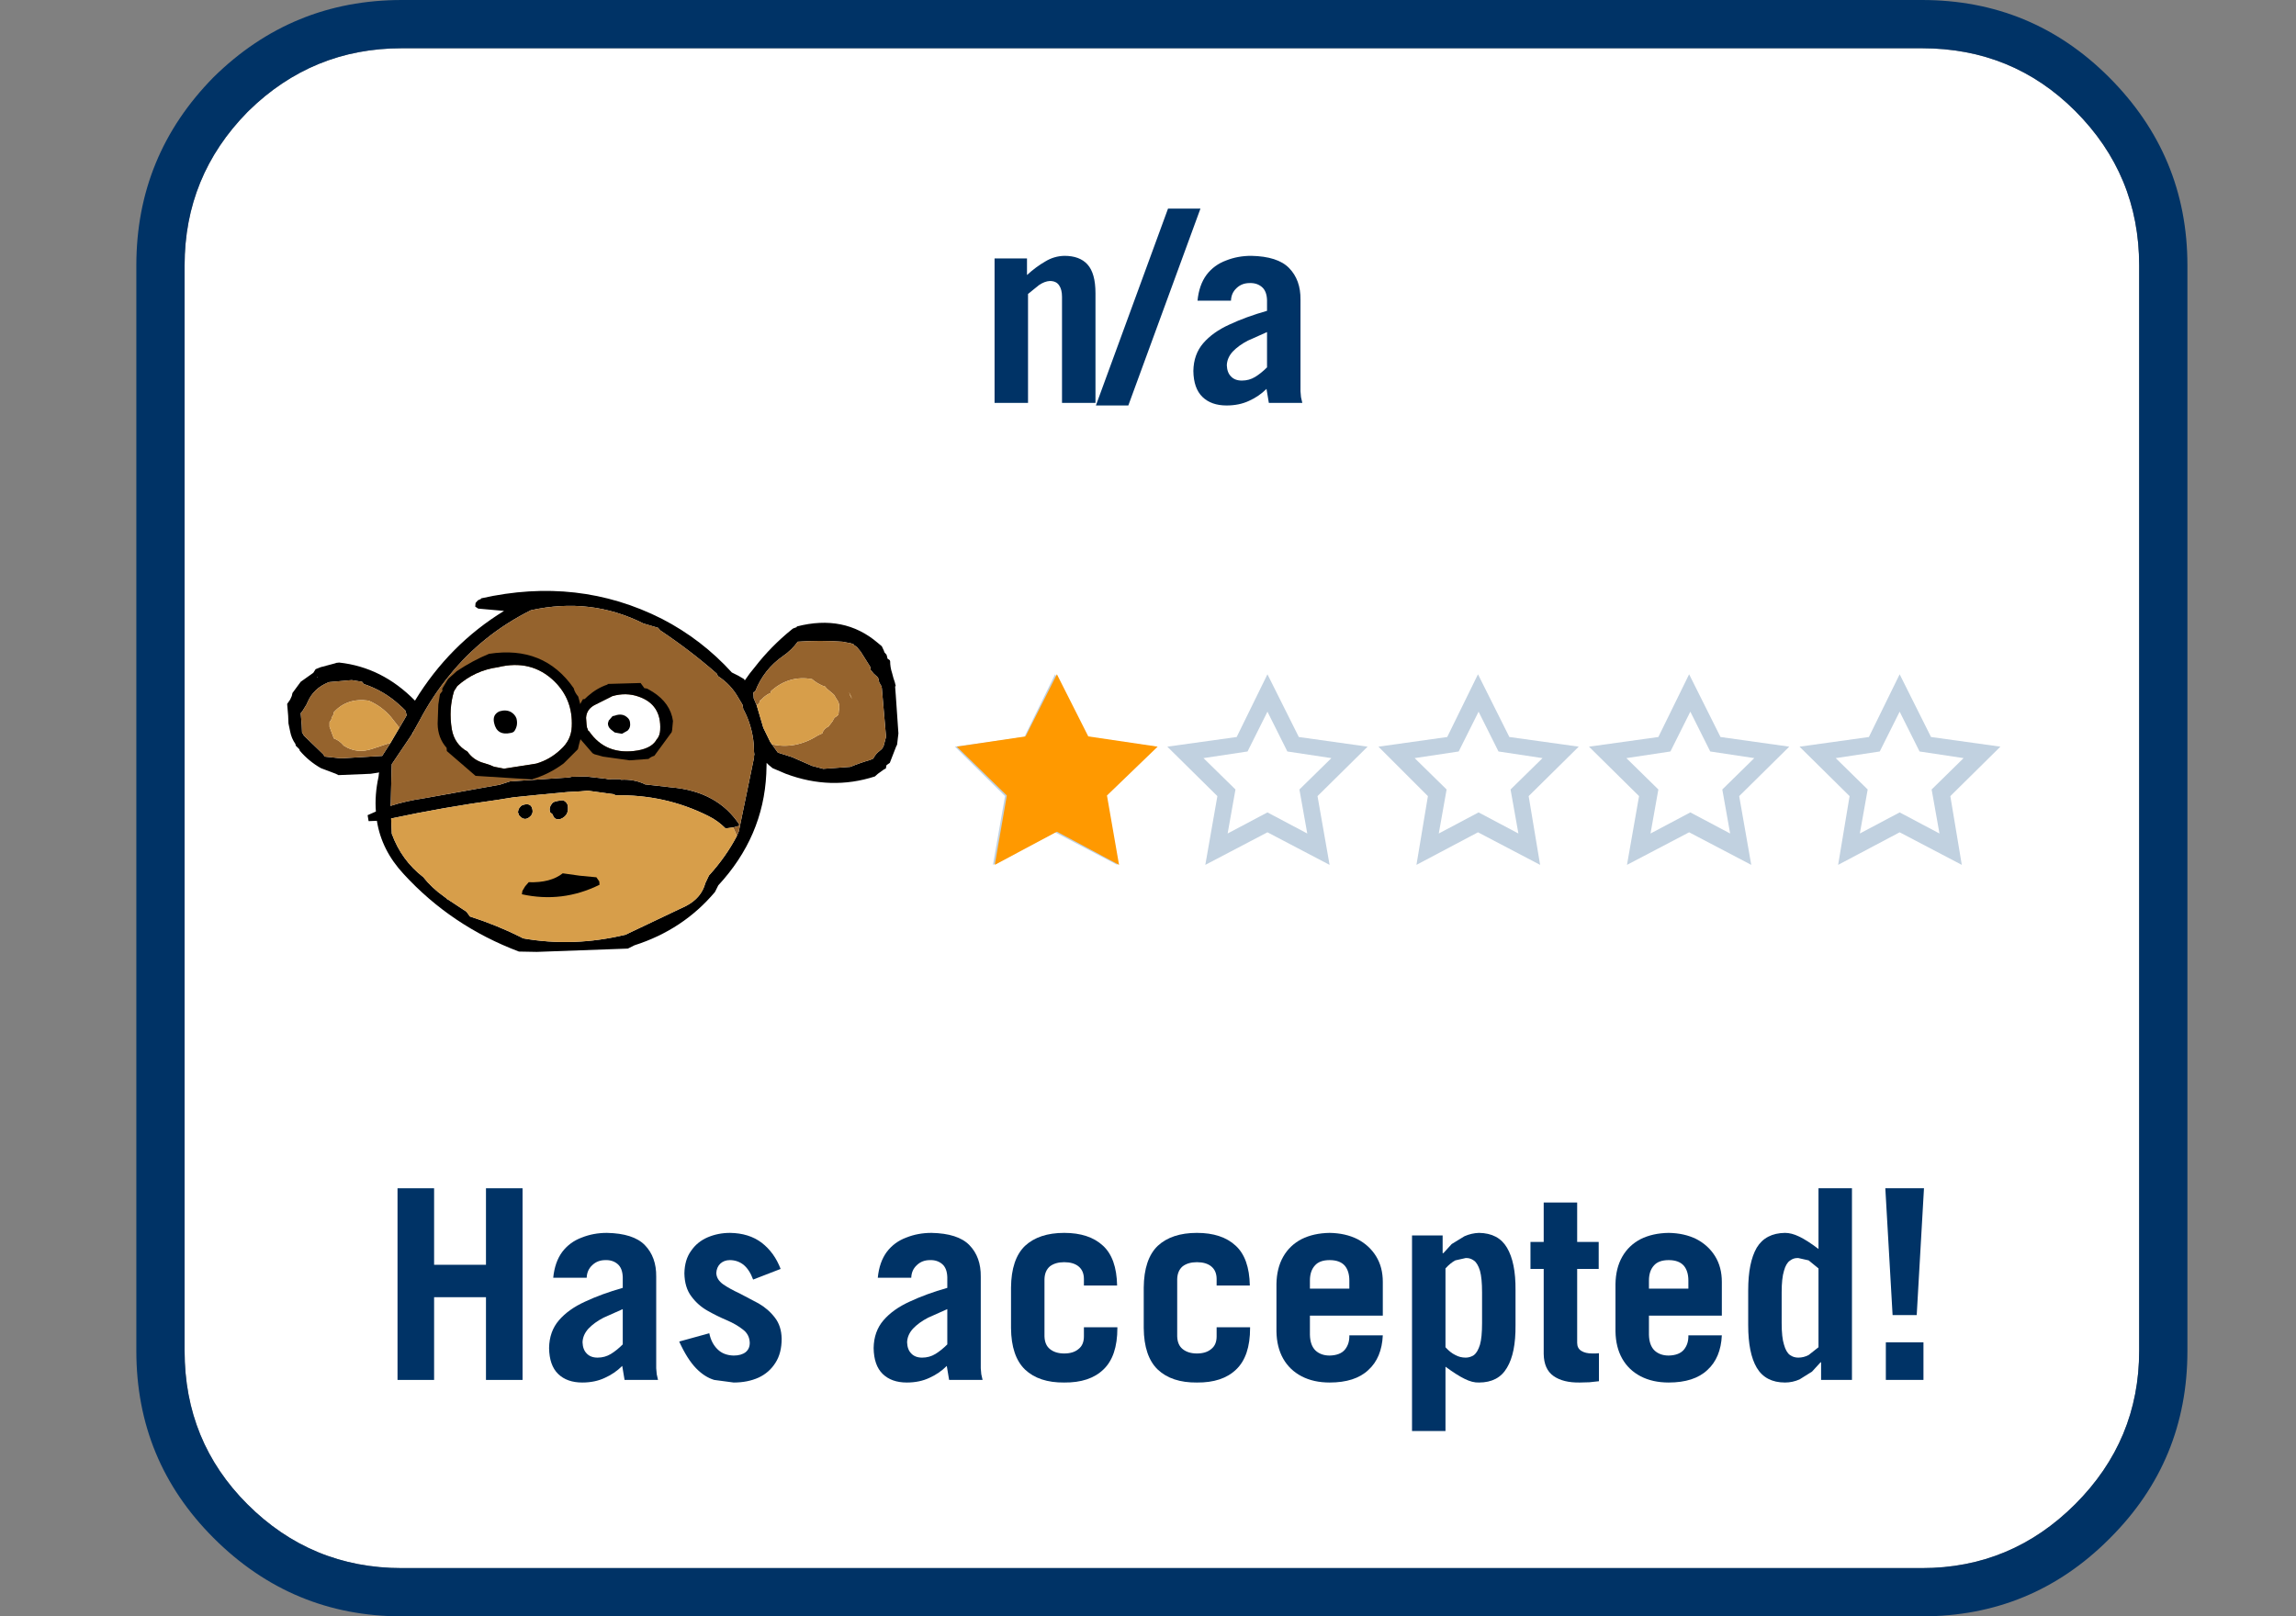 <?xml version="1.0" encoding="UTF-8" standalone="no"?>
<svg xmlns:ffdec="https://www.free-decompiler.com/flash" xmlns:xlink="http://www.w3.org/1999/xlink" ffdec:objectType="frame" height="67.0px" width="95.15px" xmlns="http://www.w3.org/2000/svg">
  <rect width="100%" height="100%" fill="#808080" stroke="none"/>
  <g transform="matrix(1.0, 0.0, 0.0, 1.0, 5.65, 0.0)">
    <use ffdec:characterId="61" height="67.0" transform="matrix(1.0, 0.0, 0.0, 1.0, 0.0, 0.0)" width="85.0" xlink:href="#shape0"/>
    <use ffdec:characterId="27" height="19.65" id="mcRating" transform="matrix(0.5, 0.0, 0.0, 0.5, 33.55, 27.175)" width="88.25" xlink:href="#sprite0"/>
    <use ffdec:characterId="43" height="40.0" id="mcAvatars" transform="matrix(0.55, 0.0, 0.0, 0.55, 5.15, 20.65)" width="50.0" xlink:href="#sprite2"/>
    <use ffdec:characterId="63" height="10.05" transform="matrix(1.0, 0.0, 0.0, 1.0, 11.0, 48.95)" width="68.75" xlink:href="#sprite6"/>
    <use ffdec:characterId="64" height="18.4" transform="matrix(1.0, 0.0, 0.0, 1.0, -5.65, 4.0)" width="95.15" xlink:href="#text1"/>
  </g>
  <defs>
    <g id="shape0" transform="matrix(1.0, 0.0, 0.0, 1.0, 0.0, 0.0)">
      <path d="M83.0 56.0 Q83.0 59.7 80.35 62.35 77.7 65.0 74.0 65.0 L11.0 65.0 Q7.25 65.0 4.6 62.35 2.0 59.75 2.0 56.0 L2.0 11.0 Q2.0 7.3 4.6 4.65 L4.65 4.6 Q7.3 2.0 11.0 2.0 L74.0 2.0 Q77.75 2.0 80.35 4.6 83.0 7.25 83.0 11.0 L83.0 56.0 M64.5 2.5 L64.5 64.5 64.5 2.5" fill="#ffffff" fill-rule="evenodd" stroke="none"/>
      <path d="M83.0 56.0 L83.0 11.0 Q83.0 7.25 80.35 4.6 77.75 2.0 74.0 2.0 L11.0 2.0 Q7.3 2.0 4.65 4.6 L4.6 4.65 Q2.0 7.3 2.0 11.0 L2.0 56.0 Q2.0 59.75 4.6 62.35 7.25 65.0 11.0 65.0 L74.0 65.0 Q77.7 65.0 80.35 62.35 83.0 59.7 83.0 56.0 M81.75 3.2 Q85.0 6.45 85.0 11.0 L85.0 56.0 Q85.0 60.55 81.8 63.75 L81.75 63.8 Q78.55 67.0 74.0 67.0 L11.0 67.0 Q6.45 67.0 3.2 63.75 0.0 60.55 0.0 56.0 L0.0 11.0 Q0.0 6.45 3.2 3.2 6.45 0.0 11.0 0.0 L74.0 0.0 Q78.55 0.0 81.75 3.2" fill="#003366" fill-rule="evenodd" stroke="none"/>
    </g>
    <g id="sprite0" transform="matrix(1.0, 0.0, 0.0, 1.0, 0.9, 1.55)">
      <use ffdec:characterId="23" height="15.8" transform="matrix(1.0, 0.0, 0.0, 1.0, -0.15, 0.0)" width="86.65" xlink:href="#shape1"/>
      <clipPath id="clipPath0">
        <path d="M -0.83 -1.55 L -0.83 18.1 L 17.07 18.1 L 17.07 -1.55 Z"/>
      </clipPath>
      <g clip-path="url(#clipPath0)">
        <use ffdec:characterId="26" height="15.8" transform="matrix(1.0, 0.0, 0.0, 1.0, 0.0, 0.0)" width="86.65" xlink:href="#sprite1"/>
      </g>
    </g>
    <g id="shape1" transform="matrix(1.0, 0.0, 0.0, 1.0, 0.15, 0.0)">
      <path d="M83.3 15.8 L78.15 13.1 73.05 15.8 74.0 10.1 69.85 6.0 75.6 5.2 78.15 0.0 80.75 5.2 86.5 6.0 82.35 10.1 83.3 15.8 M78.15 3.1 L76.5 6.4 72.85 6.95 75.5 9.55 74.85 13.2 78.15 11.45 81.45 13.2 80.8 9.55 83.45 6.95 79.8 6.4 78.15 3.1 M69.0 6.0 L64.85 10.1 65.85 15.8 60.7 13.1 55.55 15.8 56.55 10.1 52.4 6.0 58.15 5.2 60.7 0.0 63.3 5.2 69.0 6.0 M63.45 9.55 L66.1 6.95 62.45 6.4 60.8 3.1 59.15 6.4 55.5 6.95 58.15 9.55 57.5 13.2 60.8 11.45 64.1 13.2 63.45 9.55 M43.2 0.0 L45.8 5.2 51.55 6.0 47.4 10.1 48.35 15.8 43.2 13.1 38.1 15.8 39.05 10.1 34.95 6.0 40.65 5.2 43.2 0.0 M43.25 3.1 L41.6 6.4 37.95 6.95 40.6 9.55 39.95 13.2 43.25 11.45 46.55 13.2 45.9 9.55 48.55 6.95 44.9 6.4 43.25 3.1 M28.35 5.2 L34.05 6.0 29.9 10.1 30.9 15.8 25.75 13.1 20.6 15.8 21.6 10.1 17.45 6.0 23.2 5.2 25.75 0.0 28.35 5.2 M10.8 9.55 L13.45 6.95 9.8 6.4 8.15 3.1 6.5 6.4 2.85 6.95 5.5 9.55 4.85 13.2 8.15 11.45 11.45 13.2 10.8 9.55 M25.75 3.1 L24.1 6.4 20.45 6.95 23.1 9.55 22.45 13.2 25.75 11.45 29.05 13.2 28.4 9.55 31.05 6.95 27.4 6.4 25.75 3.1 M12.3 10.1 L13.3 15.8 8.15 13.1 3.0 15.8 4.0 10.1 -0.15 6.0 5.6 5.2 8.15 0.0 10.75 5.2 16.45 6.0 12.3 10.1" fill="#c1d1e0" fill-rule="evenodd" stroke="none"/>
    </g>
    <g id="sprite1" transform="matrix(1.0, 0.0, 0.0, 1.0, 0.0, 0.0)">
      <use ffdec:characterId="25" height="15.8" transform="matrix(1.0, 0.0, 0.0, 1.0, 0.0, 0.0)" width="86.65" xlink:href="#shape2"/>
    </g>
    <g id="shape2" transform="matrix(1.0, 0.0, 0.0, 1.0, 0.0, 0.0)">
      <path d="M8.3 0.0 L10.9 5.15 16.65 6.0 12.45 10.05 13.45 15.8 8.3 13.05 3.15 15.8 4.15 10.05 0.0 6.0 5.7 5.15 8.3 0.0" fill="#ff9900" fill-rule="evenodd" stroke="none"/>
      <path d="M25.8 0.0 L28.4 5.15 34.15 6.0 29.95 10.05 30.95 15.8 25.8 13.05 Q23.2 14.4 20.65 15.8 L21.65 10.05 17.5 6.0 23.2 5.15 25.8 0.0" fill="#ff9900" fill-rule="evenodd" stroke="none"/>
      <path d="M43.05 0.0 L45.65 5.15 51.4 6.0 47.2 10.05 48.2 15.8 43.05 13.05 37.9 15.8 38.9 10.05 34.75 6.0 40.45 5.15 43.05 0.0" fill="#ff9900" fill-rule="evenodd" stroke="none"/>
      <path d="M60.8 0.0 L63.4 5.15 69.15 6.0 64.95 10.05 65.95 15.8 60.8 13.05 55.65 15.8 56.65 10.05 52.5 6.0 58.2 5.15 60.8 0.0" fill="#ff9900" fill-rule="evenodd" stroke="none"/>
      <path d="M78.3 0.0 L80.9 5.15 86.65 6.0 82.45 10.05 83.45 15.8 78.3 13.05 73.15 15.8 74.15 10.05 70.0 6.0 75.7 5.15 78.3 0.0" fill="#ff9900" fill-rule="evenodd" stroke="none"/>
    </g>
    <g id="sprite2" transform="matrix(1.0, 0.0, 0.0, 1.0, 0.0, 0.0)">
      <use ffdec:characterId="42" height="40.0" transform="matrix(1.0, 0.0, 0.0, 1.0, 0.0, 0.0)" width="50.0" xlink:href="#shape3"/>
      <use ffdec:characterId="4" height="54.5" transform="matrix(0.499, 0.0, 0.0, 0.499, 2.0, 7.0)" width="92.3" xlink:href="#shape4"/>
      <use ffdec:characterId="11" height="9.05" transform="matrix(0.385, -0.028, 0.028, 0.385, 16.218, 27.666)" width="34.15" xlink:href="#sprite3"/>
      <use ffdec:characterId="17" height="21.6" transform="matrix(0.448, -0.033, 0.033, 0.448, 12.973, 12.021)" width="39.4" xlink:href="#sprite4"/>
    </g>
    <g id="shape3" transform="matrix(1.0, 0.0, 0.0, 1.0, 0.0, 0.0)">
      <path d="M50.0 0.0 L50.0 40.0 0.0 40.0 0.0 0.0 50.0 0.0" fill="#ffffff" fill-opacity="0.0" fill-rule="evenodd" stroke="none"/>
    </g>
    <g id="shape4" transform="matrix(1.0, 0.0, 0.0, 1.0, 0.0, 0.0)">
      <path d="M73.2 23.15 L73.7 23.85 74.1 24.4 76.3 25.1 76.4 25.15 79.25 26.4 80.95 26.85 85.05 26.55 Q86.5 25.95 88.05 25.5 L88.5 25.3 Q88.85 24.6 89.45 24.15 L89.8 23.85 90.05 23.45 90.45 21.95 90.4 21.65 89.8 14.7 89.75 14.4 89.4 13.8 89.25 13.15 89.15 13.0 88.55 12.45 88.1 11.9 88.05 11.45 86.6 9.15 86.1 8.55 86.0 8.4 85.7 8.25 85.55 8.1 85.55 8.05 85.15 7.9 83.85 7.65 Q80.5 7.4 77.1 7.65 76.2 8.9 74.9 9.8 72.0 11.8 70.7 15.1 L70.55 15.25 70.5 15.25 70.4 15.3 70.4 15.4 70.45 16.2 70.9 17.25 71.9 20.65 72.95 22.8 73.2 23.15 M89.75 8.3 L89.8 8.35 90.15 9.1 90.15 9.2 90.4 9.5 90.5 9.6 90.6 9.95 90.65 10.2 90.8 10.3 91.0 10.45 91.05 10.6 Q91.05 11.5 91.35 12.4 L91.55 13.15 91.75 13.75 91.9 14.35 91.8 14.4 91.9 15.7 92.3 21.5 92.1 23.2 91.95 23.5 91.0 25.95 90.5 26.3 90.4 26.8 90.1 26.95 89.2 27.6 88.75 28.0 Q82.1 30.15 75.3 27.6 L73.3 26.75 72.7 26.25 72.4 25.95 72.35 27.6 Q71.9 37.1 65.1 44.45 L64.6 45.45 Q59.8 51.15 52.45 53.5 L51.45 54.0 37.7 54.5 35.0 54.45 Q24.8 50.6 17.6 42.75 14.25 39.15 13.55 34.7 L12.3 34.75 12.15 33.85 13.4 33.3 Q13.2 30.8 13.8 28.05 L13.85 27.6 13.9 27.4 12.6 27.6 7.75 27.8 7.35 27.6 5.1 26.75 Q3.25 25.7 1.9 24.1 L1.85 23.9 1.3 23.35 1.25 23.1 Q0.65 22.25 0.45 21.2 L0.2 20.0 0.15 18.8 0.0 17.05 0.45 16.4 0.7 15.85 0.8 15.4 2.05 13.7 3.95 12.35 4.3 11.8 5.05 11.5 7.3 10.9 7.4 10.85 7.85 10.8 Q14.35 11.5 19.3 16.55 24.5 8.05 32.75 3.0 L28.85 2.65 28.4 2.35 28.45 1.8 28.8 1.4 29.25 1.2 29.3 1.1 Q43.95 -2.2 56.6 4.2 62.6 7.3 67.15 12.3 L68.15 12.8 69.0 13.3 69.1 13.5 Q69.8 12.45 70.65 11.45 73.05 8.35 76.2 5.8 L76.4 5.65 76.95 5.45 76.95 5.35 Q84.1 3.5 89.15 7.8 L89.75 8.3 M67.9 37.0 L68.2 36.3 70.5 25.15 70.5 24.9 70.55 24.7 70.5 24.3 70.45 23.1 Q70.2 20.35 68.95 17.95 L68.9 17.95 68.75 17.15 68.15 16.15 Q67.0 14.1 65.05 12.85 L64.85 12.45 Q60.85 8.95 56.35 5.95 L56.0 5.55 53.8 4.9 Q45.85 0.9 36.8 2.9 29.5 6.55 24.5 12.75 21.95 15.85 20.0 19.55 L19.05 21.25 18.8 21.7 15.8 26.15 15.75 27.6 15.65 32.0 15.6 32.45 Q17.9 31.7 20.65 31.3 L32.1 29.25 33.65 28.75 42.55 28.15 43.0 28.05 45.25 28.0 45.4 28.0 45.5 28.05 48.15 28.35 48.6 28.45 49.0 28.4 50.3 28.4 50.4 28.5 50.45 28.5 Q52.2 28.4 53.75 29.05 L54.05 29.2 58.0 29.65 Q65.0 30.25 68.3 35.3 L68.1 35.5 67.35 35.7 66.2 35.85 Q65.0 34.65 63.55 33.95 57.05 30.7 49.55 30.85 L49.4 30.7 45.4 30.15 44.3 30.25 42.4 30.35 38.15 30.75 34.2 31.15 31.7 31.55 Q23.65 32.65 15.7 34.35 L15.8 36.65 Q17.25 40.65 20.55 43.2 21.85 44.85 23.7 46.15 L24.1 46.45 24.1 46.5 24.3 46.6 26.95 48.35 27.05 48.4 27.2 48.6 27.6 49.15 Q31.65 50.45 35.35 52.3 L35.6 52.45 Q43.25 53.8 51.1 51.9 L60.25 47.55 Q62.55 46.35 63.15 44.1 L63.65 43.05 63.7 42.95 Q66.25 40.15 67.9 37.0 M41.35 34.4 Q40.55 34.65 40.2 34.05 L40.1 33.75 40.05 33.7 39.7 33.4 Q39.5 32.7 39.95 32.15 40.1 31.9 40.45 31.8 L40.85 31.7 41.5 31.6 Q41.8 31.6 42.05 31.85 42.4 32.15 42.4 32.65 42.5 33.9 41.35 34.4 M16.95 20.65 L17.8 19.2 18.05 18.75 17.85 18.05 17.4 17.6 16.9 17.15 Q14.6 15.05 11.6 14.05 L11.35 13.75 11.3 13.7 9.75 13.45 6.35 13.75 6.2 13.8 Q4.0 14.7 3.1 16.75 L2.95 17.1 2.3 18.15 2.05 18.45 2.1 19.05 2.2 20.2 2.25 21.35 2.55 21.85 5.5 24.7 5.65 25.0 8.0 25.25 8.4 25.25 14.35 24.9 15.6 22.95 16.95 20.65 M4.55 13.1 L4.65 13.0 4.55 13.0 4.55 13.1 M34.85 33.4 Q34.9 32.7 35.55 32.3 L35.65 32.3 35.8 32.25 Q36.9 32.0 37.05 33.05 37.15 33.6 36.75 34.0 35.85 34.9 35.0 33.85 L34.85 33.4" fill="#000000" fill-rule="evenodd" stroke="none"/>
      <path d="M70.7 15.1 Q72.0 11.8 74.9 9.8 76.2 8.9 77.1 7.65 80.5 7.4 83.85 7.65 L85.15 7.9 85.55 8.05 85.55 8.1 85.7 8.25 86.0 8.4 86.1 8.55 86.6 9.15 88.05 11.45 88.1 11.9 88.55 12.45 89.15 13.0 89.25 13.15 89.4 13.8 89.75 14.4 89.8 14.7 90.4 21.65 90.45 21.95 90.05 23.45 89.8 23.85 89.45 24.15 Q88.85 24.6 88.5 25.3 L88.05 25.5 Q86.5 25.95 85.05 26.55 L80.95 26.85 79.25 26.4 76.4 25.15 76.3 25.1 74.1 24.4 73.7 23.85 73.2 23.15 Q76.75 23.95 80.15 21.8 L80.8 21.5 Q81.0 20.8 81.75 20.45 L82.4 19.6 Q82.55 19.1 83.0 18.9 L83.25 18.65 83.3 18.1 Q83.55 17.05 82.95 16.3 L82.6 15.7 82.4 15.5 81.5 14.75 81.2 14.4 80.85 14.3 Q79.95 13.9 79.25 13.3 75.9 12.7 73.25 14.95 L73.1 15.05 73.05 15.2 73.0 15.4 72.85 15.45 Q72.15 15.8 71.65 16.35 L71.4 16.55 71.35 16.7 71.25 17.0 71.1 17.1 70.9 17.25 70.45 16.2 70.4 15.4 70.4 15.3 70.5 15.25 70.55 15.25 Q70.6 15.15 70.7 15.15 L70.7 15.1 M85.05 15.85 L85.3 16.3 84.85 15.25 84.95 15.55 85.05 15.85 M19.05 21.25 L20.0 19.55 Q21.95 15.85 24.5 12.75 29.5 6.55 36.8 2.9 45.85 0.9 53.8 4.9 L56.0 5.55 56.35 5.95 Q60.85 8.95 64.85 12.45 L65.05 12.85 Q67.0 14.1 68.15 16.15 L68.75 17.15 68.9 17.95 68.95 17.95 Q70.2 20.35 70.45 23.1 L70.5 24.3 70.55 24.7 70.5 24.9 70.5 25.15 68.2 36.3 67.9 37.0 67.8 36.7 67.35 35.7 68.1 35.5 68.3 35.3 Q65.0 30.25 58.0 29.65 L54.05 29.2 53.75 29.05 Q52.2 28.4 50.45 28.5 L50.4 28.5 50.3 28.4 49.0 28.4 48.6 28.45 48.15 28.35 45.5 28.05 45.4 28.0 45.25 28.0 43.0 28.05 42.55 28.15 33.65 28.75 32.1 29.25 20.65 31.3 Q17.9 31.7 15.6 32.45 L15.65 32.0 15.75 27.6 15.8 26.15 18.8 21.7 19.05 21.35 19.05 21.25 M15.6 22.95 L14.35 24.9 8.4 25.25 8.0 25.25 5.65 25.0 5.5 24.7 2.55 21.85 2.25 21.35 2.2 20.2 2.1 19.05 2.05 18.45 2.3 18.15 2.95 17.1 3.1 16.75 Q4.0 14.7 6.2 13.8 L6.35 13.75 9.75 13.45 11.3 13.7 11.35 13.75 11.6 14.05 Q14.6 15.05 16.9 17.15 L17.4 17.6 17.85 18.05 18.05 18.75 17.8 19.2 16.95 20.65 15.7 19.05 Q14.3 17.4 12.3 16.55 9.05 16.1 7.05 18.3 L7.0 18.65 Q6.75 18.95 6.65 19.45 L6.5 19.65 6.4 19.8 6.4 20.4 6.4 20.5 7.05 22.25 Q7.95 22.6 8.55 23.35 10.55 24.65 12.95 23.8 L15.05 23.1 15.6 22.95" fill="#95632d" fill-rule="evenodd" stroke="none"/>
      <path d="M70.9 17.25 L71.1 17.1 71.25 17.0 71.35 16.7 71.4 16.55 71.65 16.35 Q72.15 15.8 72.85 15.45 L73.0 15.4 73.05 15.2 73.1 15.05 73.25 14.95 Q75.9 12.7 79.25 13.3 79.95 13.9 80.85 14.3 L81.2 14.4 81.5 14.75 82.4 15.5 82.6 15.7 82.95 16.3 Q83.55 17.05 83.3 18.1 L83.25 18.65 83.0 18.9 Q82.55 19.1 82.4 19.6 L81.75 20.45 Q81.0 20.8 80.8 21.5 L80.15 21.8 Q76.75 23.95 73.2 23.15 L72.95 22.8 71.9 20.65 70.9 17.25 M85.05 15.85 L84.95 15.55 84.85 15.25 85.3 16.3 85.05 15.85 M19.05 21.25 L19.05 21.35 18.8 21.7 19.05 21.25 M67.35 35.7 L67.8 36.7 67.9 37.0 Q66.25 40.15 63.7 42.95 L63.65 43.05 63.15 44.1 Q62.55 46.35 60.25 47.55 L51.1 51.9 Q43.25 53.8 35.6 52.45 L35.35 52.3 Q31.65 50.45 27.6 49.15 L27.2 48.6 27.05 48.4 26.95 48.35 24.3 46.6 24.1 46.5 24.1 46.45 23.7 46.15 Q21.85 44.85 20.55 43.2 17.25 40.65 15.8 36.65 L15.7 34.35 Q23.65 32.65 31.7 31.55 L34.2 31.15 38.15 30.75 42.4 30.35 44.3 30.25 45.4 30.15 49.4 30.7 49.55 30.85 Q57.05 30.7 63.55 33.95 65.0 34.65 66.2 35.85 L67.35 35.7 M41.35 34.4 Q42.5 33.9 42.4 32.65 42.4 32.15 42.05 31.85 41.8 31.6 41.5 31.6 L40.85 31.7 40.45 31.8 Q40.1 31.9 39.95 32.15 39.5 32.7 39.7 33.4 L40.05 33.7 40.1 33.75 40.2 34.05 Q40.55 34.65 41.35 34.4 M15.6 22.95 L15.05 23.1 12.95 23.8 Q10.55 24.65 8.55 23.35 7.95 22.6 7.05 22.25 L6.4 20.5 6.4 20.4 6.4 19.8 6.5 19.65 6.65 19.45 Q6.75 18.95 7.0 18.65 L7.05 18.3 Q9.05 16.1 12.3 16.55 14.3 17.4 15.7 19.05 L16.95 20.65 15.6 22.95 M34.85 33.4 L35.0 33.85 Q35.85 34.9 36.75 34.0 37.15 33.6 37.05 33.05 36.9 32.0 35.8 32.25 L35.65 32.3 35.55 32.3 Q34.9 32.7 34.85 33.4" fill="#d79e4a" fill-rule="evenodd" stroke="none"/>
    </g>
    <g id="sprite3" transform="matrix(1.0, 0.0, 0.0, 1.0, 16.2, 5.05)">
      <use ffdec:characterId="5" height="4.5" transform="matrix(1.0, 0.0, 0.0, 1.0, -7.65, -2.25)" width="15.3" xlink:href="#shape5"/>
    </g>
    <g id="shape5" transform="matrix(1.0, 0.0, 0.0, 1.0, 7.65, 2.25)">
      <path d="M7.6 -0.15 L7.6 0.5 Q0.1 3.55 -7.65 1.25 L-7.5 0.6 -6.9 -0.25 -6.15 -1.0 Q-1.9 -0.55 0.6 -2.25 L3.85 -1.55 7.1 -1.0 7.6 -0.15" fill="#000000" fill-rule="evenodd" stroke="none"/>
    </g>
    <g id="sprite4" transform="matrix(1.0, 0.0, 0.0, 1.0, 23.5, 12.3)">
      <use ffdec:characterId="12" height="17.25" transform="matrix(1.0, 0.0, 0.0, 1.0, -21.25, -10.1)" width="34.95" xlink:href="#shape6"/>
      <use ffdec:characterId="14" height="7.8" transform="matrix(1.0, 0.0, 0.0, 1.0, -16.85, -2.6)" width="25.55" xlink:href="#sprite5"/>
      <use ffdec:characterId="15" height="21.6" transform="matrix(1.0, 0.0, 0.0, 1.0, -23.5, -12.3)" width="39.4" xlink:href="#shape8"/>
    </g>
    <g id="shape6" transform="matrix(1.0, 0.0, 0.0, 1.0, 21.25, 10.1)">
      <path d="M5.7 -3.5 L6.05 -3.65 Q8.4 -4.15 10.45 -3.25 14.2 -1.65 13.65 2.6 13.55 3.45 13.05 4.05 L13.0 4.05 Q12.15 5.5 9.65 5.75 4.25 6.25 1.75 1.95 L1.6 1.85 1.5 1.45 1.45 1.4 1.4 0.8 1.4 -0.35 Q1.6 -1.85 3.15 -2.45 L5.7 -3.5" fill="#ffffff" fill-rule="evenodd" stroke="none"/>
      <path d="M-20.35 -6.45 L-19.75 -7.25 Q-16.65 -9.65 -12.7 -9.9 -7.05 -10.85 -3.5 -6.9 -0.55 -3.6 -1.1 0.95 -1.35 3.2 -3.25 4.65 -5.15 6.2 -7.5 6.7 L-12.95 7.15 -14.6 6.7 Q-15.35 6.3 -16.15 6.0 -17.95 5.4 -18.85 3.85 -20.95 2.45 -21.2 -0.1 -21.5 -3.5 -20.35 -6.45" fill="#ffffff" fill-rule="evenodd" stroke="none"/>
    </g>
    <g id="sprite5" transform="matrix(1.0, 0.0, 0.0, 1.0, 2.75, 0.0)">
      <use ffdec:characterId="13" height="5.35" transform="matrix(1.0, 0.0, 0.0, 1.0, 0.0, 0.0)" width="22.8" xlink:href="#shape7"/>
    </g>
    <g id="shape7" transform="matrix(1.0, 0.0, 0.0, 1.0, 2.75, -2.45)">
      <path d="M20.05 6.1 Q20.1 6.9 19.55 7.35 L18.6 7.8 18.5 7.8 17.9 7.65 17.35 7.5 16.75 6.95 Q16.25 6.45 16.35 5.8 L16.4 5.75 16.5 5.45 17.2 4.75 17.55 4.7 Q18.9 4.3 19.7 5.2 20.05 5.55 20.05 6.1" fill="#000000" fill-rule="evenodd" stroke="none"/>
      <path d="M1.1 3.95 Q1.3 5.05 0.7 5.9 0.5 6.25 0.0 6.3 -2.4 6.65 -2.7 4.4 -2.9 3.0 -1.65 2.55 -0.55 2.3 0.25 2.8 0.9 3.25 1.1 3.95" fill="#000000" fill-rule="evenodd" stroke="none"/>
    </g>
    <g id="shape8" transform="matrix(1.0, 0.0, 0.0, 1.0, 23.5, 12.3)">
      <path d="M1.4 -3.5 L1.95 -3.95 Q3.6 -5.2 5.4 -5.65 L5.45 -5.75 10.95 -5.5 11.45 -4.7 11.5 -4.6 11.9 -4.5 11.95 -4.5 12.1 -4.4 12.9 -3.85 Q15.7 -1.75 15.9 1.25 L15.65 2.75 15.55 3.1 12.35 6.85 Q11.8 6.95 11.35 7.3 L8.15 7.3 3.75 6.35 2.35 5.85 2.05 5.65 -0.15 2.7 -0.2 2.05 -0.25 0.25 -0.1 -1.4 -0.05 -1.75 1.1 -3.5 1.4 -3.5 M3.15 -2.45 Q1.6 -1.85 1.4 -0.35 L1.4 0.8 1.45 1.4 1.5 1.45 1.6 1.85 1.75 1.95 Q4.25 6.25 9.65 5.75 12.15 5.5 13.0 4.05 L13.05 4.05 Q13.55 3.45 13.65 2.6 14.2 -1.65 10.45 -3.25 8.4 -4.15 6.05 -3.65 L5.7 -3.5 3.15 -2.45" fill="#000000" fill-rule="evenodd" stroke="none"/>
      <path d="M0.85 -1.4 L0.85 1.3 0.9 1.5 Q0.15 3.1 -0.35 4.8 L-1.85 6.1 -2.9 7.0 Q-5.4 8.6 -8.3 9.25 L-8.35 9.3 -17.8 8.0 -18.55 7.25 -21.55 4.25 -22.3 3.5 -22.3 2.95 Q-23.65 1.2 -23.5 -1.2 L-23.15 -4.4 -22.75 -6.1 -22.3 -6.6 -22.3 -7.0 -21.2 -8.55 -19.65 -9.75 Q-16.8 -11.35 -14.05 -12.25 -4.75 -13.0 -0.3 -5.45 -0.2 -4.75 0.35 -4.0 L0.85 -1.4 M-20.35 -6.45 Q-21.5 -3.5 -21.2 -0.1 -20.95 2.45 -18.85 3.85 -17.95 5.4 -16.15 6.0 -15.35 6.3 -14.6 6.7 L-12.95 7.15 -7.5 6.7 Q-5.15 6.2 -3.25 4.65 -1.35 3.2 -1.1 0.95 -0.55 -3.6 -3.5 -6.9 -7.05 -10.85 -12.7 -9.9 -16.65 -9.65 -19.75 -7.25 L-20.35 -6.45" fill="#000000" fill-rule="evenodd" stroke="none"/>
    </g>
    <g id="sprite6" transform="matrix(1.0, 0.0, 0.0, 1.0, -15.95, -4.75)">
      <use ffdec:characterId="62" height="10.05" transform="matrix(1.0, 0.0, 0.0, 1.0, 15.95, 4.75)" width="68.75" xlink:href="#text0"/>
    </g>
    <g id="text0" transform="matrix(1.0, 0.0, 0.0, 1.0, -38.3, -2.75)">
      <g transform="matrix(1.0, 0.0, 0.0, 1.0, 24.35, 0.0)">
        <use fill="#003366" height="10.05" transform="matrix(0.215, 0.0, 0.0, 0.215, 13.0, 11.0)" width="68.75" xlink:href="#font_TradeGothic_Bold_H0"/>
        <use fill="#003366" height="10.05" transform="matrix(0.215, 0.0, 0.0, 0.215, 19.7, 11.0)" width="68.75" xlink:href="#font_TradeGothic_Bold_a0"/>
        <use fill="#003366" height="10.05" transform="matrix(0.215, 0.0, 0.0, 0.215, 25.2, 11.0)" width="68.75" xlink:href="#font_TradeGothic_Bold_s0"/>
        <use fill="#003366" height="10.05" transform="matrix(0.215, 0.0, 0.0, 0.215, 33.15, 11.0)" width="68.75" xlink:href="#font_TradeGothic_Bold_a0"/>
        <use fill="#003366" height="10.05" transform="matrix(0.215, 0.0, 0.0, 0.215, 38.65, 11.0)" width="68.75" xlink:href="#font_TradeGothic_Bold_c0"/>
        <use fill="#003366" height="10.05" transform="matrix(0.215, 0.0, 0.0, 0.215, 44.15, 11.0)" width="68.75" xlink:href="#font_TradeGothic_Bold_c0"/>
        <use fill="#003366" height="10.05" transform="matrix(0.215, 0.0, 0.0, 0.215, 49.65, 11.0)" width="68.75" xlink:href="#font_TradeGothic_Bold_e0"/>
        <use fill="#003366" height="10.05" transform="matrix(0.215, 0.0, 0.0, 0.215, 55.15, 11.0)" width="68.75" xlink:href="#font_TradeGothic_Bold_p0"/>
        <use fill="#003366" height="10.05" transform="matrix(0.215, 0.0, 0.0, 0.215, 60.65, 11.0)" width="68.75" xlink:href="#font_TradeGothic_Bold_t0"/>
        <use fill="#003366" height="10.05" transform="matrix(0.215, 0.0, 0.0, 0.215, 63.7, 11.0)" width="68.75" xlink:href="#font_TradeGothic_Bold_e0"/>
        <use fill="#003366" height="10.05" transform="matrix(0.215, 0.0, 0.0, 0.215, 69.2, 11.0)" width="68.75" xlink:href="#font_TradeGothic_Bold_d0"/>
        <use fill="#003366" height="10.05" transform="matrix(0.215, 0.0, 0.0, 0.215, 74.7, 11.0)" width="68.75" xlink:href="#font_TradeGothic_Bold__1"/>
      </g>
    </g>
    <g id="font_TradeGothic_Bold_H0">
      <path d="M10.65 0.0 L3.6 0.0 3.6 -36.95 10.65 -36.95 10.65 -22.2 20.65 -22.2 20.65 -36.95 27.7 -36.95 27.7 0.0 20.65 0.0 20.65 -15.95 10.65 -15.95 10.65 0.0" fill-rule="evenodd" stroke="none"/>
    </g>
    <g id="font_TradeGothic_Bold_a0">
      <path d="M15.85 -6.85 L15.85 -13.65 12.15 -12.0 Q10.4 -11.1 9.25 -9.9 8.15 -8.7 8.1 -7.25 8.15 -5.85 8.9 -5.1 9.65 -4.3 11.0 -4.3 12.4 -4.3 13.55 -5.0 14.7 -5.7 15.85 -6.85 M8.9 -19.7 L2.45 -19.7 Q2.75 -22.75 4.2 -24.7 5.65 -26.6 7.95 -27.45 10.2 -28.35 12.8 -28.35 17.9 -28.25 20.1 -26.0 22.35 -23.7 22.3 -19.9 L22.3 -2.25 22.4 -1.1 22.65 0.0 16.2 0.0 16.0 -1.2 15.75 -2.7 Q14.3 -1.25 12.4 -0.4 10.5 0.5 8.05 0.5 5.1 0.5 3.4 -1.15 1.7 -2.8 1.65 -6.15 1.7 -9.35 3.55 -11.5 5.4 -13.65 8.6 -15.1 11.8 -16.6 15.85 -17.75 L15.85 -19.8 Q15.8 -21.55 14.85 -22.35 13.9 -23.15 12.5 -23.1 11.0 -23.1 10.0 -22.15 8.95 -21.2 8.9 -19.7" fill-rule="evenodd" stroke="none"/>
    </g>
    <g id="font_TradeGothic_Bold_s0">
      <path d="M20.7 -21.4 L15.4 -19.35 Q14.7 -21.25 13.55 -22.2 12.4 -23.1 10.9 -23.1 9.8 -23.1 9.05 -22.4 8.35 -21.7 8.3 -20.6 8.35 -19.35 9.6 -18.45 10.9 -17.55 12.75 -16.7 L16.45 -14.75 Q18.35 -13.65 19.6 -12.0 20.85 -10.4 20.9 -7.95 20.9 -5.15 19.7 -3.3 18.5 -1.4 16.45 -0.45 14.35 0.5 11.65 0.5 L7.9 0.0 Q6.05 -0.55 4.4 -2.25 2.7 -4.0 1.15 -7.4 L6.95 -9.0 Q7.35 -7.05 8.55 -5.9 9.7 -4.75 11.65 -4.7 13.1 -4.7 13.95 -5.35 14.75 -6.0 14.75 -7.15 14.7 -8.75 13.45 -9.7 12.2 -10.7 10.35 -11.5 8.45 -12.3 6.6 -13.35 4.75 -14.4 3.5 -16.1 2.2 -17.8 2.15 -20.55 2.2 -23.2 3.45 -24.9 4.65 -26.65 6.65 -27.5 8.65 -28.35 10.95 -28.35 14.6 -28.3 17.05 -26.45 19.5 -24.55 20.7 -21.4" fill-rule="evenodd" stroke="none"/>
    </g>
    <g id="font_TradeGothic_Bold_c0">
      <path d="M23.0 -18.2 L16.6 -18.2 16.6 -19.45 Q16.6 -21.05 15.55 -21.9 14.55 -22.7 12.8 -22.7 11.1 -22.7 10.05 -21.9 9.05 -21.05 9.0 -19.45 L9.0 -8.4 Q9.05 -6.75 10.05 -5.95 11.1 -5.1 12.8 -5.1 14.55 -5.1 15.55 -5.95 16.6 -6.75 16.6 -8.4 L16.6 -10.15 23.05 -10.15 23.05 -10.0 Q23.05 -4.55 20.35 -2.0 17.7 0.55 12.8 0.5 7.95 0.55 5.25 -2.0 2.6 -4.55 2.55 -10.0 L2.55 -17.8 Q2.6 -23.3 5.25 -25.85 7.95 -28.35 12.8 -28.35 17.6 -28.35 20.25 -25.9 22.9 -23.5 23.0 -18.2" fill-rule="evenodd" stroke="none"/>
    </g>
    <g id="font_TradeGothic_Bold_e0">
      <path d="M9.0 -17.6 L16.6 -17.6 16.6 -19.15 Q16.6 -21.0 15.7 -22.05 14.75 -23.1 12.8 -23.1 10.85 -23.1 9.95 -22.05 9.0 -21.0 9.0 -19.15 L9.0 -17.6 M23.05 -12.4 L9.0 -12.4 9.0 -8.7 Q9.05 -6.65 10.1 -5.65 11.15 -4.7 12.8 -4.7 14.85 -4.75 15.75 -5.85 16.65 -6.95 16.6 -8.6 L23.05 -8.6 Q22.85 -4.25 20.25 -1.9 17.7 0.5 12.8 0.5 9.7 0.5 7.4 -0.7 5.1 -1.9 3.85 -4.1 2.6 -6.3 2.55 -9.35 L2.55 -18.5 Q2.6 -21.55 3.85 -23.75 5.1 -25.95 7.4 -27.15 9.7 -28.3 12.8 -28.35 15.85 -28.3 18.15 -27.15 20.45 -25.95 21.75 -23.85 23.05 -21.75 23.05 -18.9 L23.05 -12.4" fill-rule="evenodd" stroke="none"/>
    </g>
    <g id="font_TradeGothic_Bold_p0">
      <path d="M3.1 -27.85 L9.0 -27.85 9.0 -24.45 9.15 -24.45 10.75 -26.2 13.2 -27.7 Q14.55 -28.3 16.0 -28.35 19.75 -28.3 21.4 -25.5 23.1 -22.65 23.05 -17.3 L23.05 -10.55 Q23.1 -5.15 21.4 -2.35 19.75 0.5 16.0 0.5 14.75 0.55 13.25 -0.2 11.8 -0.9 9.55 -2.55 L9.55 9.85 3.1 9.85 3.1 -27.85 M9.55 -21.5 L9.55 -6.3 Q10.5 -5.25 11.45 -4.8 12.35 -4.3 13.45 -4.3 14.3 -4.3 15.05 -4.8 15.75 -5.35 16.2 -6.8 16.6 -8.2 16.6 -10.95 L16.6 -16.9 Q16.6 -19.6 16.2 -21.05 15.75 -22.5 15.05 -23.0 14.3 -23.55 13.45 -23.5 L11.45 -23.05 Q10.5 -22.55 9.55 -21.5" fill-rule="evenodd" stroke="none"/>
    </g>
    <g id="font_TradeGothic_Bold_t0">
      <path d="M2.9 -21.4 L0.35 -21.4 0.35 -26.6 2.9 -26.6 2.9 -34.2 9.35 -34.2 9.35 -26.6 13.5 -26.6 13.5 -21.4 9.35 -21.4 9.35 -7.15 Q9.35 -6.1 10.15 -5.6 10.95 -5.1 12.25 -5.1 L12.9 -5.1 13.55 -5.15 13.55 0.25 11.7 0.45 9.85 0.5 Q6.65 0.55 4.8 -0.75 2.95 -2.05 2.9 -5.0 L2.9 -21.4" fill-rule="evenodd" stroke="none"/>
    </g>
    <g id="font_TradeGothic_Bold_d0">
      <path d="M22.55 0.0 L16.6 0.0 16.6 -3.4 16.5 -3.4 14.85 -1.6 12.45 -0.1 Q11.1 0.5 9.65 0.5 5.9 0.5 4.2 -2.35 2.55 -5.15 2.55 -10.55 L2.55 -17.3 Q2.55 -22.65 4.2 -25.5 5.9 -28.3 9.65 -28.35 10.9 -28.35 12.35 -27.65 13.85 -26.95 16.1 -25.25 L16.1 -36.95 22.55 -36.95 22.55 0.0 M16.1 -6.3 L16.1 -21.5 14.2 -23.05 12.2 -23.5 Q11.3 -23.55 10.6 -23.0 9.85 -22.5 9.45 -21.05 9.0 -19.6 9.0 -16.9 L9.0 -10.95 Q9.0 -8.2 9.45 -6.8 9.85 -5.35 10.6 -4.8 11.3 -4.3 12.2 -4.3 13.25 -4.3 14.2 -4.8 L16.1 -6.3" fill-rule="evenodd" stroke="none"/>
    </g>
    <g id="font_TradeGothic_Bold__1">
      <path d="M10.75 0.0 L3.5 0.0 3.5 -7.25 10.75 -7.25 10.75 0.0 M10.85 -36.95 L9.45 -12.5 4.8 -12.5 3.4 -36.95 10.85 -36.95" fill-rule="evenodd" stroke="none"/>
    </g>
    <g id="text1" transform="matrix(1.0, 0.0, 0.0, 1.0, -22.35, 2.0)">
      <g transform="matrix(1.0, 0.0, 0.0, 1.0, 22.35, -2.0)">
        <use fill="#003366" height="18.4" transform="matrix(0.215, 0.0, 0.0, 0.215, 40.55, 12.7)" width="95.15" xlink:href="#font_TradeGothic_Bold_n0"/>
        <use fill="#003366" height="18.4" transform="matrix(0.215, 0.0, 0.0, 0.215, 46.05, 12.7)" width="95.15" xlink:href="#font_TradeGothic_Bold__2"/>
        <use fill="#003366" height="18.4" transform="matrix(0.215, 0.0, 0.0, 0.215, 49.1, 12.7)" width="95.15" xlink:href="#font_TradeGothic_Bold_a0"/>
      </g>
    </g>
    <g id="font_TradeGothic_Bold_n0">
      <path d="M9.55 0.0 L3.1 0.0 3.1 -27.85 9.35 -27.85 9.35 -24.65 Q11.1 -26.25 12.85 -27.25 14.55 -28.3 16.55 -28.35 19.5 -28.35 21.0 -26.7 22.55 -25.0 22.55 -21.15 L22.55 0.0 16.1 0.0 16.1 -20.45 Q16.1 -21.85 15.55 -22.65 15.0 -23.5 13.75 -23.5 12.75 -23.45 11.65 -22.7 L9.55 -21.0 9.55 0.0" fill-rule="evenodd" stroke="none"/>
    </g>
    <g id="font_TradeGothic_Bold__2">
      <path d="M17.2 -37.45 L3.3 0.5 -2.95 0.5 10.95 -37.45 17.2 -37.45" fill-rule="evenodd" stroke="none"/>
    </g>
  </defs>
</svg>
